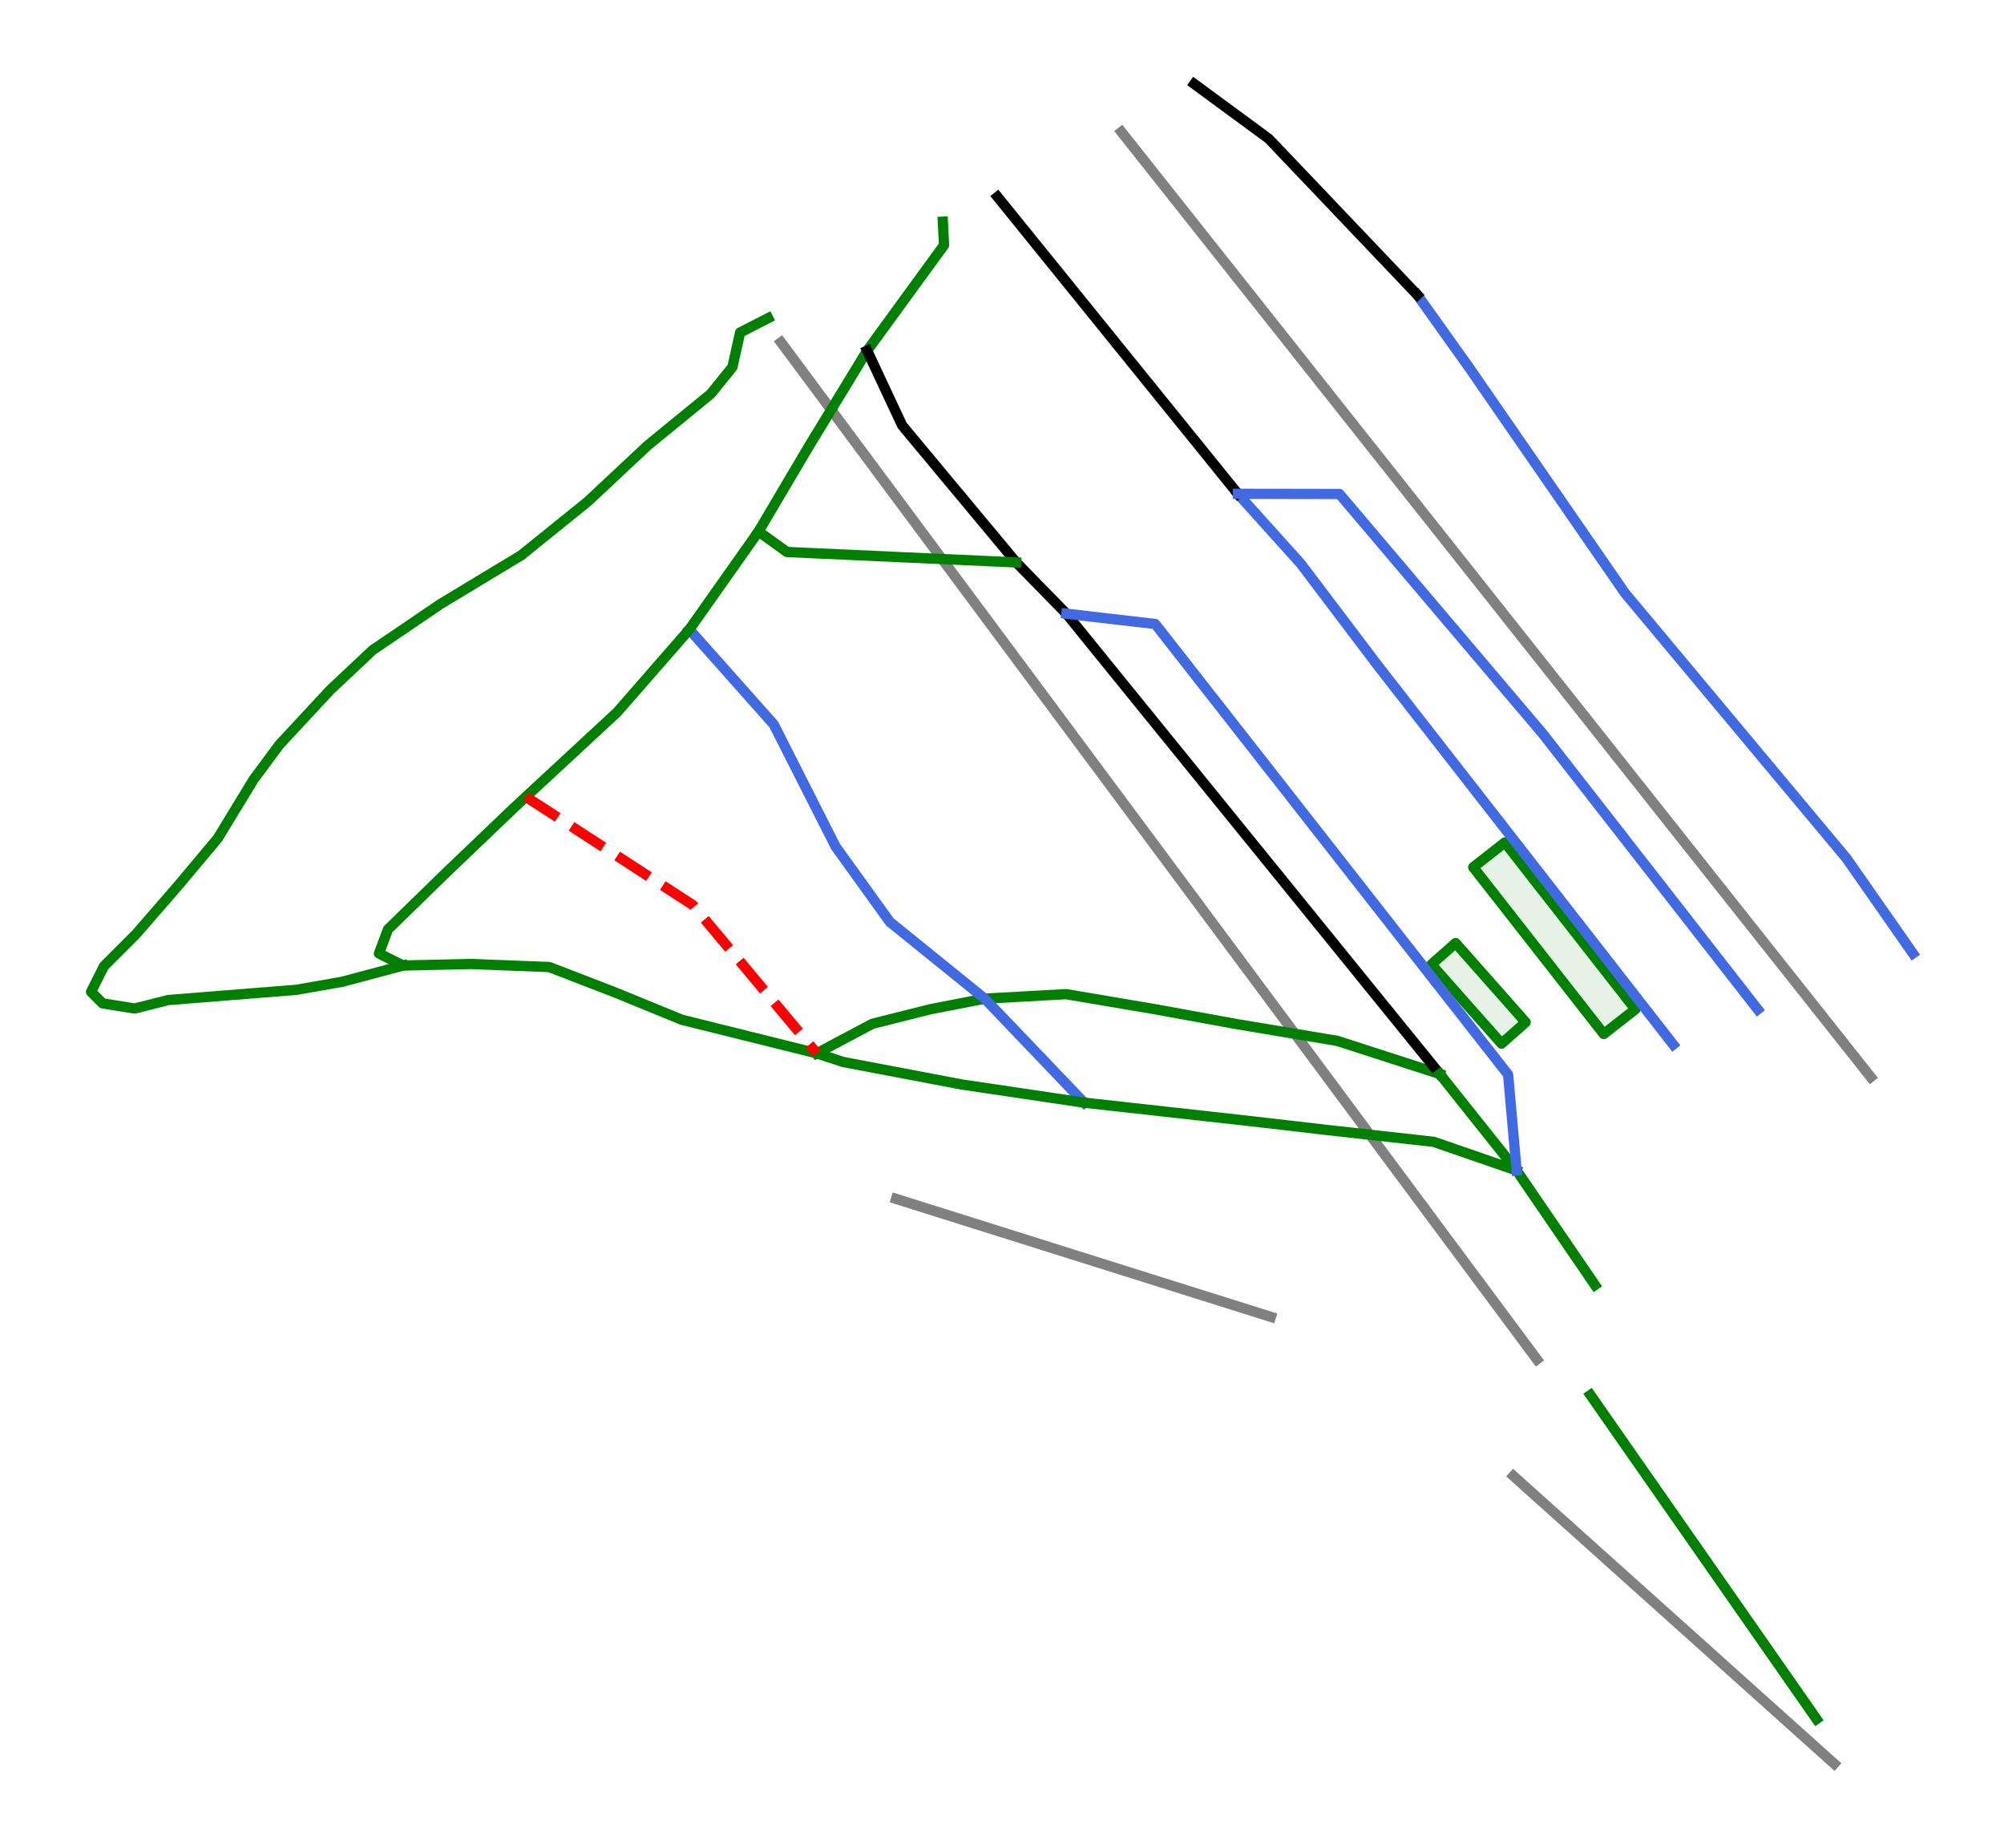 <?xml version="1.0" encoding="utf-8" standalone="no"?>
<!DOCTYPE svg PUBLIC "-//W3C//DTD SVG 1.1//EN"
  "http://www.w3.org/Graphics/SVG/1.1/DTD/svg11.dtd">
<svg height="72pt" version="1.1" viewBox="0 0 78.105 72" width="78.105pt" xmlns="http://www.w3.org/2000/svg" xmlns:xlink="http://www.w3.org/1999/xlink">
 <defs>
  <style type="text/css">*{stroke-linecap:butt;stroke-linejoin:round;}</style>
 </defs>
 <g id="figure_1">
  <g id="patch_1">
   <path d="M 0 72 
L 78.105 72 
L 78.105 0 
L 0 0 
z
" style="fill:#ffffff;"/>
  </g>
  <g id="axes_1">
   <g id="patch_2">
    <path clip-path="url(#p82c1ed18d6)" d="M 59.462 39.836 
L 59.462 39.836 
L 58.779 39.064 
L 58.097 38.292 
L 57.414 37.521 
L 56.731 36.749 
L 55.789 37.583 
L 56.472 38.354 
L 57.155 39.126 
L 57.838 39.897 
L 58.521 40.668 
z
" style="fill:#008000;opacity:0.1;"/>
   </g>
   <g id="patch_3">
    <path clip-path="url(#p82c1ed18d6)" d="M 59.462 39.836 
L 59.462 39.836 
L 58.779 39.064 
L 58.097 38.292 
L 57.414 37.521 
L 56.731 36.749 
L 55.789 37.583 
L 56.472 38.354 
L 57.155 39.126 
L 57.838 39.897 
L 58.521 40.668 
z
" style="fill:none;stroke:#008000;stroke-linejoin:miter;stroke-width:0.4;"/>
   </g>
   <g id="patch_4">
    <path clip-path="url(#p82c1ed18d6)" d="M 62.505 40.293 
L 62.505 40.293 
L 63.736 39.331 
L 63.101 38.518 
L 62.465 37.705 
L 61.83 36.892 
L 61.194 36.08 
L 60.559 35.267 
L 59.923 34.454 
L 59.288 33.641 
L 58.652 32.829 
L 57.419 33.794 
z
" style="fill:#008000;opacity:0.1;"/>
   </g>
   <g id="patch_5">
    <path clip-path="url(#p82c1ed18d6)" d="M 62.505 40.293 
L 62.505 40.293 
L 63.736 39.331 
L 63.101 38.518 
L 62.465 37.705 
L 61.83 36.892 
L 61.194 36.08 
L 60.559 35.267 
L 59.923 34.454 
L 59.288 33.641 
L 58.652 32.829 
L 57.419 33.794 
z
" style="fill:none;stroke:#008000;stroke-linejoin:miter;stroke-width:0.4;"/>
   </g>
   <g id="line2d_1">
    <path clip-path="url(#p82c1ed18d6)" d="M 71.485 68.727 
L 68.38 65.943 
L 64.462 62.428 
L 60.98 59.305 
L 59.74 58.195 
L 58.985 57.516 
" style="fill:none;stroke:#808080;stroke-linecap:square;stroke-width:0.4;"/>
   </g>
   <g id="line2d_2">
    <path clip-path="url(#p82c1ed18d6)" d="M 59.901 52.974 
L 56.9 48.938 
L 54.366 45.528 
L 52.635 43.2 
L 50.905 40.871 
L 49.287 38.696 
L 48.235 37.281 
L 46.326 34.712 
L 44.416 32.143 
L 42.433 29.475 
L 40.45 26.807 
L 38.214 23.799 
L 35.977 20.79 
L 34.279 18.506 
L 32.582 16.221 
L 31.531 14.807 
L 30.44 13.34 
" style="fill:none;stroke:#808080;stroke-linecap:square;stroke-width:0.4;"/>
   </g>
   <g id="line2d_3">
    <path clip-path="url(#p82c1ed18d6)" d="M 72.91 41.97 
L 71.085 39.668 
L 69.26 37.366 
L 67.435 35.065 
L 65.609 32.763 
L 63.784 30.461 
L 61.959 28.159 
L 60.134 25.858 
L 58.309 23.556 
L 56.484 21.254 
L 54.659 18.952 
L 52.833 16.651 
L 51.008 14.349 
L 49.183 12.047 
L 47.358 9.746 
L 45.533 7.444 
L 43.708 5.142 
" style="fill:none;stroke:#808080;stroke-linecap:square;stroke-width:0.4;"/>
   </g>
   <g id="line2d_4">
    <path clip-path="url(#p82c1ed18d6)" d="M 49.531 51.316 
L 45.88 50.167 
L 42.229 49.018 
L 38.577 47.868 
L 34.926 46.719 
" style="fill:none;stroke:#808080;stroke-linecap:square;stroke-width:0.4;"/>
   </g>
   <g id="line2d_5">
    <path clip-path="url(#p82c1ed18d6)" d="M 61.987 54.361 
L 62.538 55.15 
L 63.088 55.939 
L 63.639 56.728 
L 64.189 57.517 
L 64.74 58.306 
L 65.291 59.095 
L 65.841 59.884 
L 66.392 60.673 
L 66.942 61.462 
L 67.493 62.251 
L 68.043 63.04 
L 68.594 63.829 
L 69.145 64.619 
L 69.695 65.408 
L 70.246 66.197 
L 70.796 66.986 
" style="fill:none;stroke:#008000;stroke-linecap:square;stroke-width:0.4;"/>
   </g>
   <g id="line2d_6">
    <path clip-path="url(#p82c1ed18d6)" d="M 31.834 41.046 
L 32.917 40.471 
L 34 39.896 
L 35.132 39.611 
L 36.264 39.327 
L 37.321 39.121 
L 38.379 38.916 
L 39.964 38.828 
L 41.549 38.74 
L 42.416 38.887 
L 43.282 39.033 
L 44.148 39.18 
L 45.014 39.327 
L 46.63 39.621 
L 48.245 39.915 
L 49.214 40.076 
L 50.183 40.238 
L 51.152 40.399 
L 52.121 40.561 
L 53.119 40.883 
L 54.117 41.206 
L 55.116 41.529 
L 56.114 41.852 
" style="fill:none;stroke:#008000;stroke-linecap:square;stroke-width:0.4;"/>
   </g>
   <g id="line2d_7">
    <path clip-path="url(#p82c1ed18d6)" d="M 26.868 24.529 
L 27.69 25.454 
L 28.512 26.379 
L 29.334 27.304 
L 30.156 28.229 
L 30.758 29.418 
L 31.36 30.607 
L 31.962 31.796 
L 32.564 32.985 
L 33.093 33.719 
L 33.621 34.453 
L 34.15 35.188 
L 34.678 35.922 
L 35.603 36.67 
L 36.528 37.419 
L 37.454 38.167 
L 38.379 38.916 
L 39.348 39.929 
L 40.316 40.942 
L 41.285 41.955 
L 42.254 42.968 
" style="fill:none;stroke:#4169e1;stroke-linecap:square;stroke-width:0.4;"/>
   </g>
   <g id="line2d_8">
    <path clip-path="url(#p82c1ed18d6)" d="M 36.748 8.639 
L 36.793 9.553 
L 36.044 10.581 
L 35.295 11.608 
L 34.547 12.636 
L 33.798 13.664 
L 33.225 14.603 
L 32.653 15.543 
L 32.08 16.483 
L 31.508 17.423 
L 31.021 18.245 
L 30.535 19.067 
L 30.049 19.89 
L 29.563 20.712 
L 28.889 21.666 
L 28.215 22.621 
L 27.542 23.575 
L 26.868 24.529 
L 26.163 25.336 
L 25.458 26.144 
L 24.754 26.951 
L 24.049 27.758 
L 23.16 28.581 
L 22.272 29.404 
L 21.384 30.227 
L 20.495 31.05 
L 20.055 31.458 
L 19.394 32.09 
L 18.733 32.721 
L 18.073 33.352 
L 17.412 33.983 
L 16.267 35.099 
L 15.122 36.215 
L 14.769 37.154 
L 15.71 37.624 
L 17.031 37.595 
L 18.352 37.565 
L 19.879 37.624 
L 21.406 37.683 
L 22.698 38.182 
L 23.99 38.681 
L 25.282 39.21 
L 26.574 39.738 
L 27.889 40.065 
L 29.204 40.392 
L 30.519 40.719 
L 31.834 41.046 
L 32.858 41.383 
L 34.018 41.603 
L 35.178 41.823 
L 36.338 42.043 
L 37.498 42.263 
L 38.687 42.439 
L 39.876 42.615 
L 41.065 42.792 
L 42.254 42.968 
L 43.84 43.144 
L 45.426 43.32 
L 47.011 43.496 
L 48.597 43.672 
L 50.124 43.848 
L 51.651 44.025 
L 52.708 44.142 
L 53.765 44.26 
L 54.822 44.377 
L 55.879 44.495 
L 56.687 44.774 
L 57.494 45.053 
L 58.302 45.332 
L 59.109 45.611 
" style="fill:none;stroke:#008000;stroke-linecap:square;stroke-width:0.4;"/>
   </g>
   <g id="line2d_9">
    <path clip-path="url(#p82c1ed18d6)" d="M 33.798 13.664 
L 34.48 15.122 
L 35.163 16.58 
L 35.718 17.247 
L 36.274 17.914 
L 36.829 18.581 
L 37.385 19.248 
L 37.941 19.915 
L 38.496 20.582 
L 39.052 21.249 
L 39.607 21.916 
L 40.584 22.915 
L 41.561 23.914 
L 42.47 25.036 
L 43.38 26.157 
L 44.289 27.278 
L 45.199 28.399 
L 46.109 29.52 
L 47.018 30.641 
L 47.928 31.762 
L 48.837 32.883 
L 49.747 34.004 
L 50.657 35.125 
L 51.566 36.246 
L 52.476 37.368 
L 53.385 38.489 
L 54.295 39.61 
L 55.204 40.731 
L 56.114 41.852 
" style="fill:none;stroke:#000000;stroke-linecap:square;stroke-width:0.4;"/>
   </g>
   <g id="line2d_10">
    <path clip-path="url(#p82c1ed18d6)" d="M 48.245 19.243 
L 48.857 19.923 
L 49.47 20.604 
L 50.082 21.284 
L 50.695 21.965 
L 51.44 22.95 
L 52.186 23.936 
L 52.932 24.921 
L 53.677 25.907 
L 54.398 26.831 
L 55.119 27.756 
L 55.84 28.681 
L 56.561 29.606 
L 57.282 30.531 
L 58.003 31.455 
L 58.724 32.38 
L 59.445 33.305 
L 60.165 34.23 
L 60.886 35.155 
L 61.607 36.079 
L 62.328 37.004 
L 63.049 37.929 
L 63.77 38.854 
L 64.491 39.779 
L 65.212 40.703 
" style="fill:none;stroke:#4169e1;stroke-linecap:square;stroke-width:0.4;"/>
   </g>
   <g id="line2d_11">
    <path clip-path="url(#p82c1ed18d6)" d="M 55.237 11.489 
L 55.75 12.209 
L 56.263 12.928 
L 56.776 13.648 
L 57.289 14.368 
L 58.045 15.462 
L 58.801 16.556 
L 59.557 17.65 
L 60.313 18.743 
L 61.069 19.837 
L 61.825 20.931 
L 62.581 22.025 
L 63.337 23.118 
L 64.417 24.41 
L 65.496 25.702 
L 66.575 26.994 
L 67.654 28.286 
L 68.733 29.578 
L 69.813 30.87 
L 70.892 32.162 
L 71.971 33.454 
L 72.617 34.379 
L 73.263 35.304 
L 73.909 36.229 
L 74.555 37.154 
" style="fill:none;stroke:#4169e1;stroke-linecap:square;stroke-width:0.4;"/>
   </g>
   <g id="line2d_12">
    <path clip-path="url(#p82c1ed18d6)" d="M 38.879 7.671 
L 39.465 8.394 
L 40.05 9.117 
L 40.635 9.841 
L 41.221 10.564 
L 41.806 11.287 
L 42.391 12.01 
L 42.977 12.734 
L 43.562 13.457 
L 44.147 14.18 
L 44.733 14.903 
L 45.318 15.627 
L 45.903 16.35 
L 46.489 17.073 
L 47.074 17.796 
L 47.659 18.52 
L 48.245 19.243 
" style="fill:none;stroke:#000000;stroke-linecap:square;stroke-width:0.4;"/>
   </g>
   <g id="line2d_13">
    <path clip-path="url(#p82c1ed18d6)" d="M 46.547 3.273 
L 47.272 3.806 
L 47.998 4.34 
L 48.723 4.873 
L 49.449 5.407 
L 50.172 6.167 
L 50.896 6.927 
L 51.62 7.687 
L 52.343 8.448 
L 53.067 9.208 
L 53.79 9.968 
L 54.514 10.728 
L 55.237 11.489 
" style="fill:none;stroke:#000000;stroke-linecap:square;stroke-width:0.4;"/>
   </g>
   <g id="line2d_14">
    <path clip-path="url(#p82c1ed18d6)" d="M 29.938 12.398 
L 28.845 12.958 
L 28.546 14.306 
L 27.697 15.353 
L 26.475 16.351 
L 25.253 17.349 
L 24.081 18.446 
L 22.908 19.544 
L 22.438 19.924 
L 21.376 20.781 
L 20.314 21.639 
L 19.528 22.113 
L 18.742 22.587 
L 17.957 23.061 
L 17.171 23.535 
L 15.849 24.433 
L 14.526 25.331 
L 13.703 26.104 
L 12.88 26.877 
L 11.882 27.95 
L 10.885 29.024 
L 9.887 30.37 
L 9.188 31.517 
L 8.49 32.664 
L 7.716 33.588 
L 6.943 34.511 
L 6.12 35.459 
L 5.296 36.407 
L 4.673 37.03 
L 4.05 37.653 
L 3.55 38.651 
L 3.999 39.1 
L 5.247 39.3 
L 6.558 38.97 
L 7.805 38.87 
L 9.052 38.771 
L 10.299 38.671 
L 11.546 38.572 
L 12.444 38.415 
L 13.342 38.257 
L 14.526 37.941 
L 15.71 37.624 
" style="fill:none;stroke:#008000;stroke-linecap:square;stroke-width:0.4;"/>
   </g>
   <g id="line2d_15">
    <path clip-path="url(#p82c1ed18d6)" d="M 56.114 41.852 
L 56.863 42.792 
L 57.611 43.731 
L 58.36 44.671 
L 59.109 45.611 
L 59.872 46.726 
L 60.636 47.842 
L 61.399 48.958 
L 62.163 50.074 
" style="fill:none;stroke:#008000;stroke-linecap:square;stroke-width:0.4;"/>
   </g>
   <g id="line2d_16">
    <path clip-path="url(#p82c1ed18d6)" d="M 41.561 23.914 
L 42.427 24.015 
L 43.293 24.116 
L 44.16 24.216 
L 45.026 24.317 
L 45.885 25.414 
L 46.745 26.512 
L 47.604 27.609 
L 48.464 28.707 
L 49.323 29.804 
L 50.183 30.901 
L 51.042 31.999 
L 51.902 33.096 
L 52.761 34.194 
L 53.621 35.291 
L 54.48 36.389 
L 55.34 37.486 
L 56.199 38.583 
L 57.059 39.681 
L 57.918 40.778 
L 58.778 41.876 
L 58.86 42.809 
L 58.943 43.743 
L 59.026 44.677 
L 59.109 45.611 
" style="fill:none;stroke:#4169e1;stroke-linecap:square;stroke-width:0.4;"/>
   </g>
   <g id="line2d_17">
    <path clip-path="url(#p82c1ed18d6)" d="M 29.563 20.712 
L 30.673 21.51 
L 31.79 21.561 
L 32.907 21.611 
L 34.023 21.662 
L 35.14 21.713 
L 36.257 21.764 
L 37.374 21.814 
L 38.491 21.865 
L 39.607 21.916 
" style="fill:none;stroke:#008000;stroke-linecap:square;stroke-width:0.4;"/>
   </g>
   <g id="line2d_18">
    <path clip-path="url(#p82c1ed18d6)" d="M 48.245 19.243 
L 49.235 19.245 
L 50.224 19.246 
L 51.214 19.248 
L 52.204 19.249 
L 53.197 20.42 
L 54.19 21.591 
L 55.183 22.762 
L 56.176 23.933 
L 57.169 25.103 
L 58.162 26.274 
L 59.155 27.445 
L 60.148 28.616 
L 60.67 29.286 
L 61.193 29.956 
L 61.715 30.625 
L 62.237 31.295 
L 62.76 31.965 
L 63.282 32.635 
L 63.804 33.305 
L 64.327 33.975 
L 64.849 34.644 
L 65.372 35.314 
L 65.894 35.984 
L 66.416 36.654 
L 66.939 37.324 
L 67.461 37.993 
L 67.984 38.663 
L 68.506 39.333 
" style="fill:none;stroke:#4169e1;stroke-linecap:square;stroke-width:0.4;"/>
   </g>
   <g id="line2d_19">
    <path clip-path="url(#p82c1ed18d6)" d="M 20.495 31.05 
L 21.309 31.577 
L 22.123 32.105 
L 22.937 32.633 
L 23.751 33.16 
L 24.565 33.688 
L 25.379 34.216 
L 26.193 34.743 
L 27.007 35.271 
L 27.61 35.993 
L 28.214 36.715 
L 28.817 37.436 
L 29.42 38.158 
L 30.024 38.88 
L 30.627 39.602 
L 31.231 40.324 
L 31.834 41.046 
" style="fill:none;stroke:#ff0000;stroke-dasharray:1.48,0.64;stroke-dashoffset:0;stroke-width:0.4;"/>
   </g>
  </g>
 </g>
 <defs>
  <clipPath id="p82c1ed18d6">
   <rect height="72" width="78.105" x="0" y="0"/>
  </clipPath>
 </defs>
</svg>
